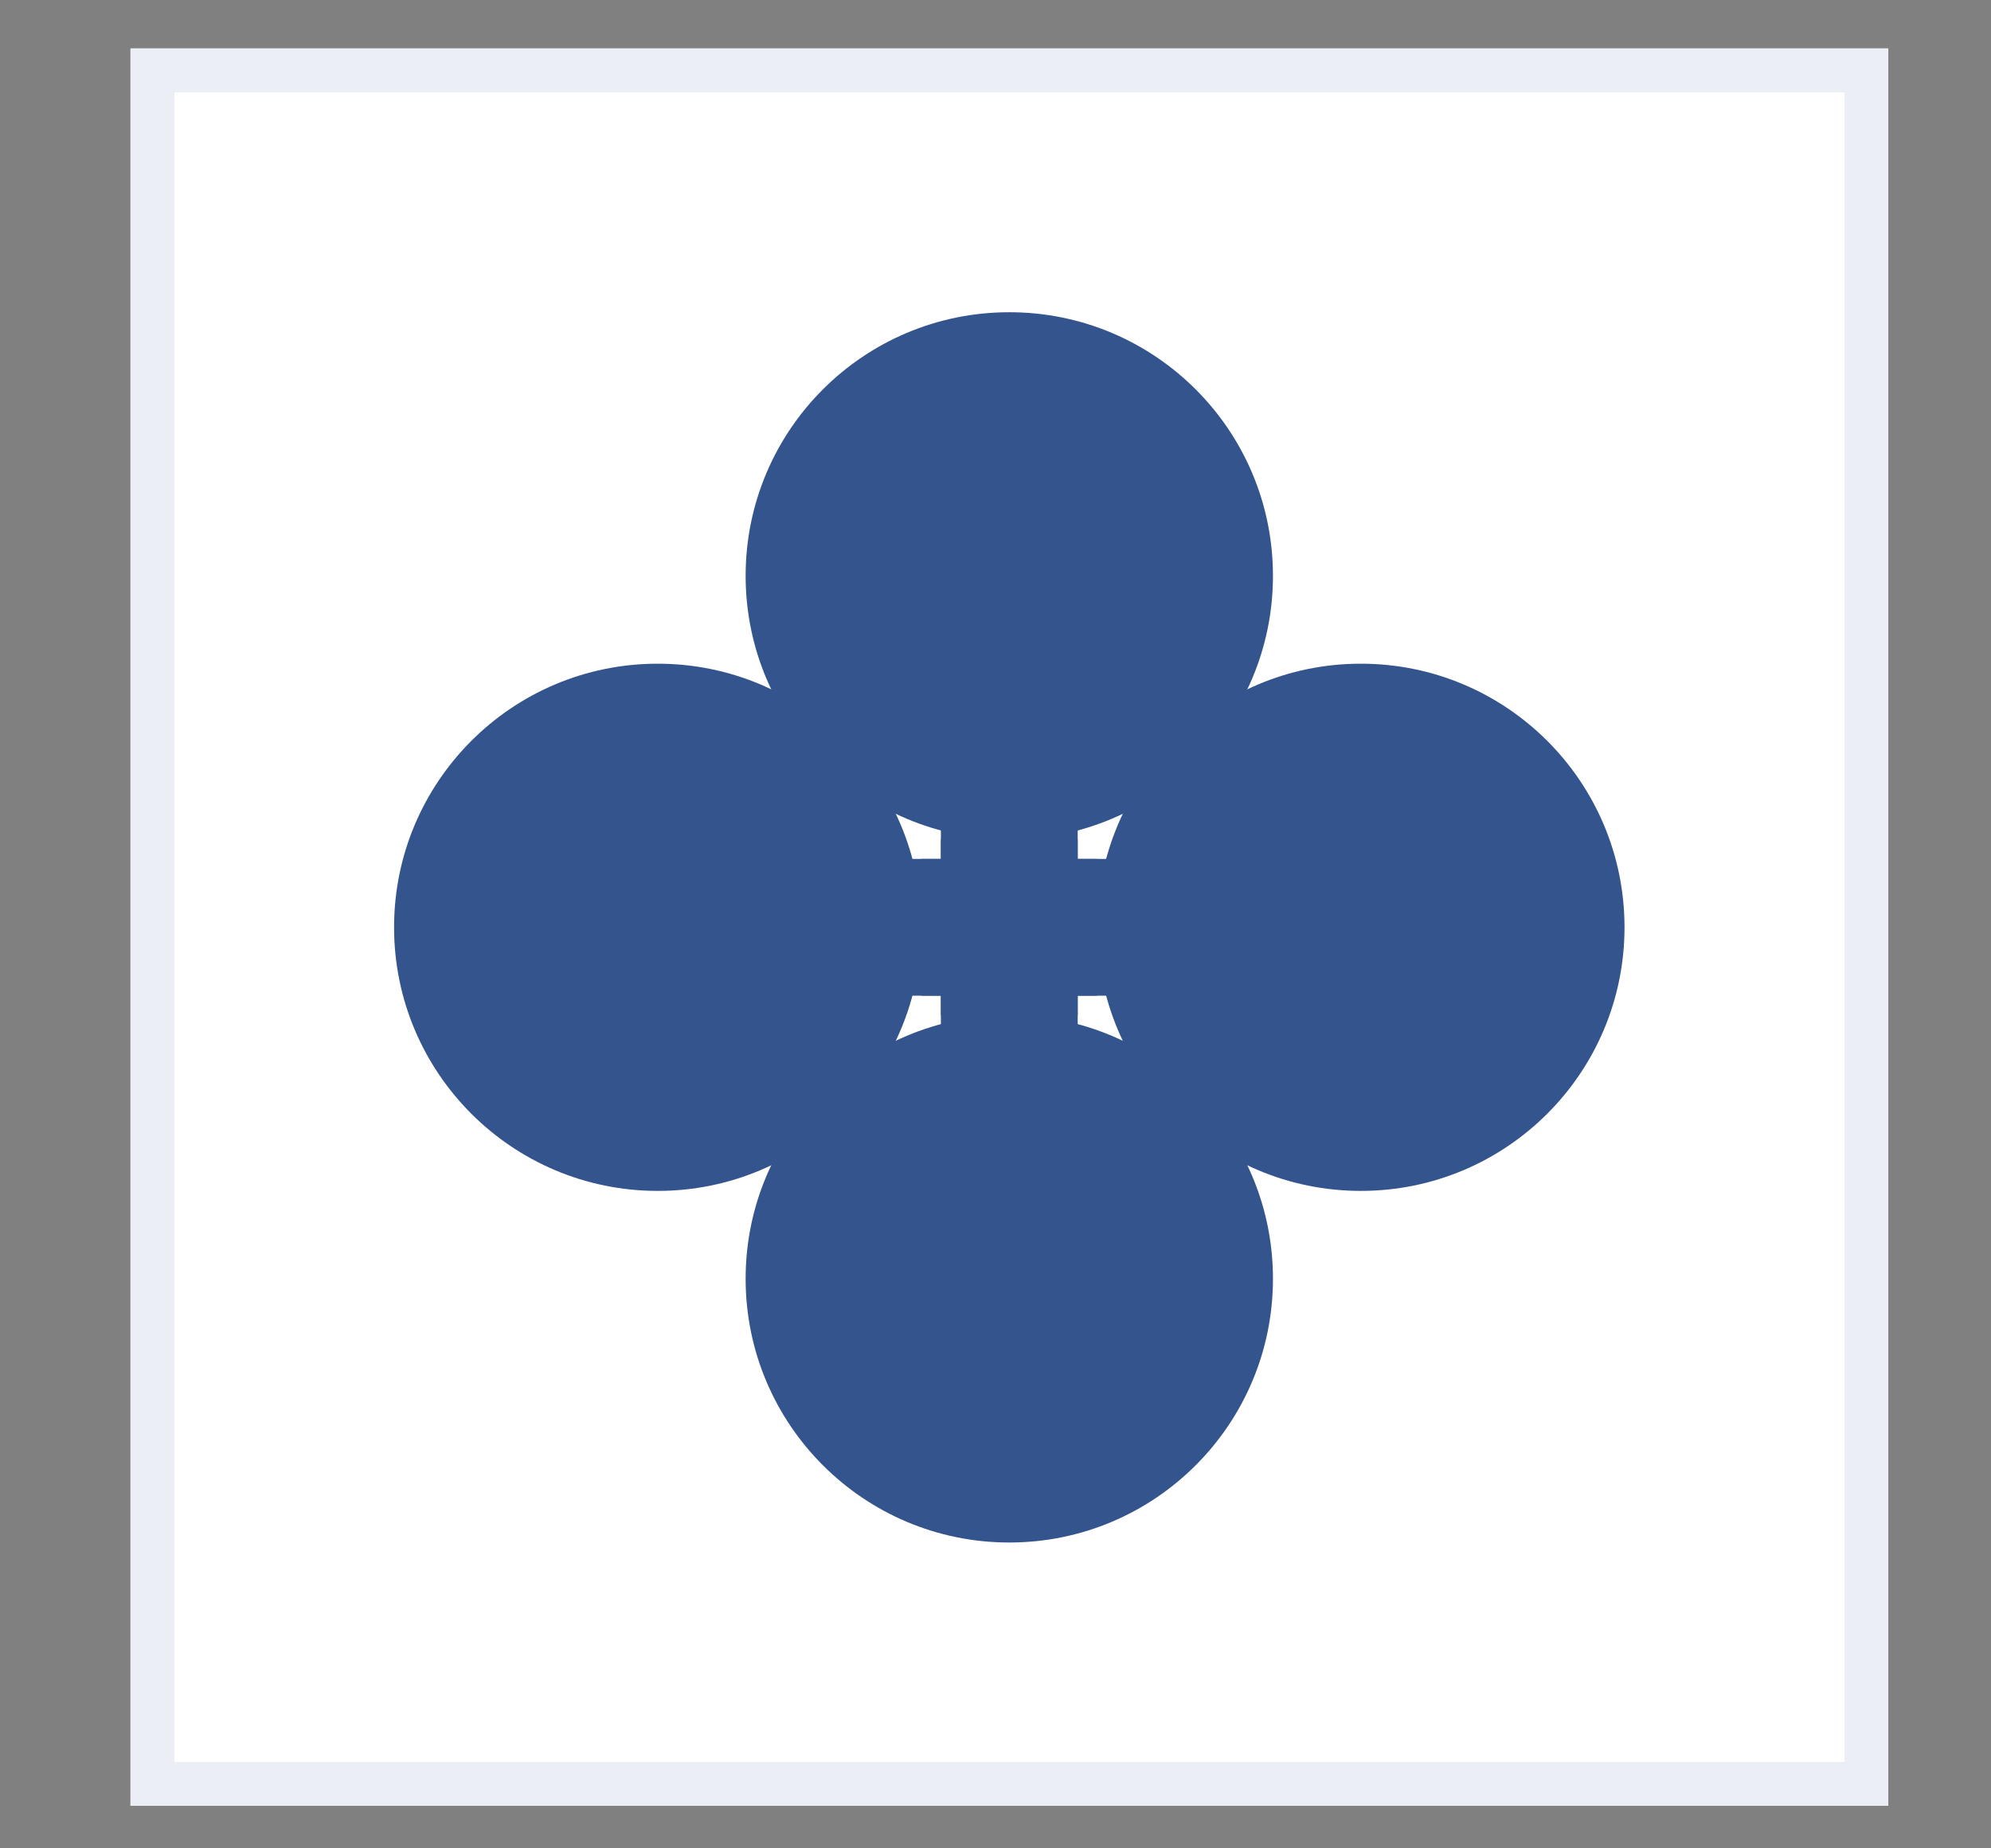 <svg width="14" height="13" viewBox="0 0 14 13" fill="none" xmlns="http://www.w3.org/2000/svg">
<rect x="0" y="0" width="14" height="13" fill="#808080" stroke="none"/>
<rect x="0.917" y="0.34" width="12.361" height="12.361" fill="white"/>
<rect x="1.072" y="0.495" width="12.052" height="12.052" stroke="#34548D" stroke-opacity="0.1" stroke-width="0.309"/>
<path d="M6.479 6.041H8.951V7.003H6.479V6.041Z" fill="#34548D"/>
<path d="M11.423 6.522C11.423 7.546 10.593 8.376 9.569 8.376C8.545 8.376 7.715 7.546 7.715 6.522C7.715 5.498 8.545 4.668 9.569 4.668C10.593 4.668 11.423 5.498 11.423 6.522Z" fill="#34548D"/>
<path d="M7.578 5.904V8.376H6.616V5.904H7.578Z" fill="#34548D"/>
<path d="M7.097 10.849C6.073 10.849 5.243 10.018 5.243 8.994C5.243 7.97 6.073 7.14 7.097 7.14C8.121 7.14 8.951 7.97 8.951 8.994C8.951 10.018 8.121 10.849 7.097 10.849Z" fill="#34548D"/>
<path d="M7.715 6.041H5.243V7.003H7.715V6.041Z" fill="#34548D"/>
<path d="M2.771 6.522C2.771 7.546 3.601 8.376 4.625 8.376C5.649 8.376 6.479 7.546 6.479 6.522C6.479 5.498 5.649 4.668 4.625 4.668C3.601 4.668 2.771 5.498 2.771 6.522Z" fill="#34548D"/>
<path d="M7.578 7.14V4.668H6.616V7.14H7.578Z" fill="#34548D"/>
<path d="M7.097 2.196C6.073 2.196 5.243 3.026 5.243 4.05C5.243 5.074 6.073 5.904 7.097 5.904C8.121 5.904 8.951 5.074 8.951 4.05C8.951 3.026 8.121 2.196 7.097 2.196Z" fill="#34548D"/>
</svg>
